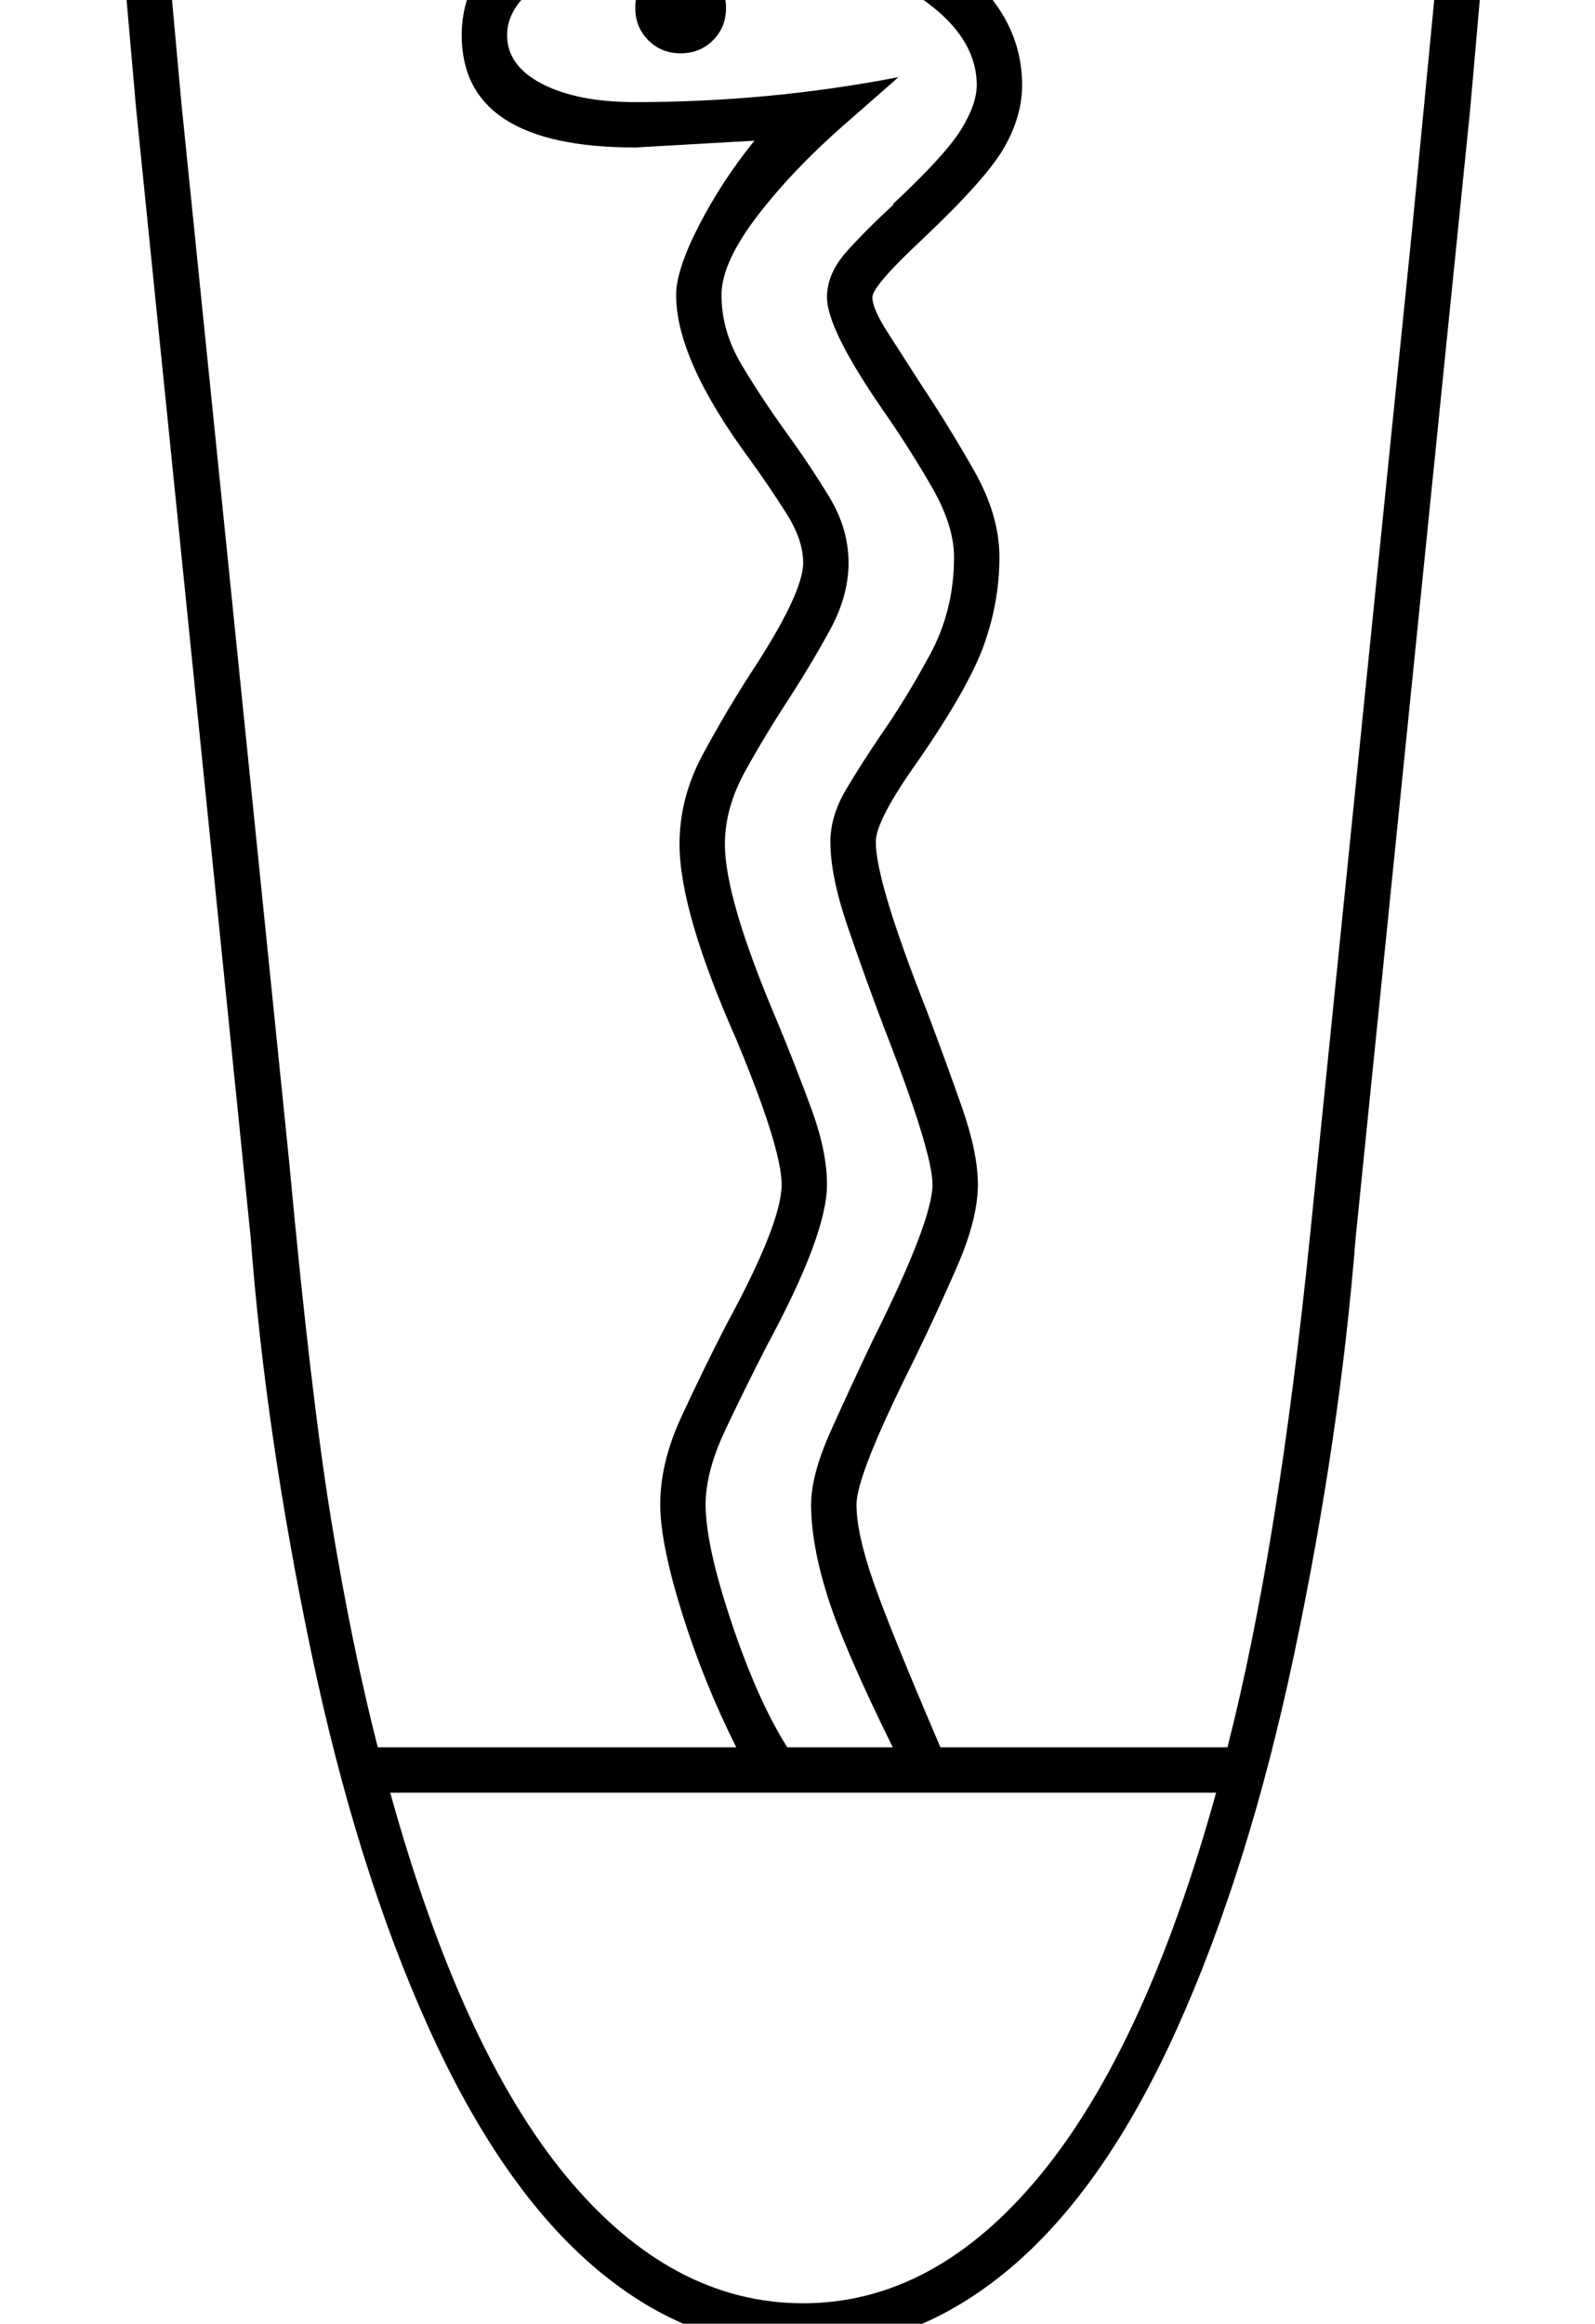<?xml version="1.0" standalone="no"?>
<!DOCTYPE svg PUBLIC "-//W3C//DTD SVG 1.1//EN" "http://www.w3.org/Graphics/SVG/1.1/DTD/svg11.dtd" >
<svg xmlns="http://www.w3.org/2000/svg" xmlns:xlink="http://www.w3.org/1999/xlink" version="1.1" viewBox="-10 0 1406 2048">
  <g transform="matrix(1 0 0 -1 0 1638)">
   <path fill="currentColor"
d="M698 -432q-99 0 -182.5 70.5t-147.5 212t-104 333t-53 363.5l-101 995l-10 114q0 64 81 124t213 90t304 30q134 0 244 -18.5t186 -51.5t122 -80.5t46 -93.5l-10 -114l-101 -995q-14 -176 -54 -366t-103.5 -331t-147.5 -211.5t-182 -70.5zM397 1607q0 58 57.5 92t163.5 34
q115 0 194 -49t79 -121q0 -27 -15.5 -54.5t-71.5 -80.5q-45 -42 -45 -52t13.5 -31t29.5 -46q24 -36 46.5 -75.5t22.5 -76.5q0 -39 -13.5 -77t-58.5 -103q-37 -52 -37 -71q0 -35 45 -149q17 -45 31 -85t14 -68q0 -30 -18 -71.5t-39 -84.5q-50 -100 -50 -126q0 -25 14.5 -67
t59.5 -147h253q45 176 73 453l90 887l21 218q0 28 -27.5 63t-92.5 66.5t-172 53t-266 21.5t-266 -21.5t-172 -53t-92.5 -66.5t-27.5 -63l10 -110l95 -933q19 -205 37 -315t41 -200h316q-29 58 -48 119t-19 95q0 37 18.5 77t39.5 81q49 90 49 124q0 32 -40 128
q-50 113 -50 172q0 41 20.5 79t42.5 72q46 70 46 97q0 20 -14.5 43t-32.5 48q-65 88 -65 145q0 22 20 61t49 75l-105 -6q-153 0 -153 99zM698 -392q116 0 209 113t155 337h-728q63 -227 155.5 -338.5t208.5 -111.5zM437 1607q0 -27 31 -43t82 -16q118 0 232 22l-41 -36
q-49 -42 -82 -84.5t-33 -71.5q0 -32 18 -62t39 -59t38 -57t17 -58q0 -29 -16 -58.5t-36 -60.5q-21 -32 -39 -64.5t-18 -64.5q0 -48 46 -156q17 -41 30.5 -78t13.5 -66q0 -44 -53 -142q-19 -37 -36.5 -74t-17.5 -66q0 -36 23 -104.5t49 -109.5h93q-43 87 -57.5 133t-14.5 81
q0 26 17 64t37 80q53 106 53 138q0 29 -43 139q-17 45 -32 89t-15 74q0 23 14 46.5t31 48.5q21 30 42.5 69.5t21.5 86.5q0 28 -20 62.5t-43 67.5q-49 71 -49 99q0 21 17.5 40.5t41.5 41.5h-1q46 43 60 65.5t14 39.5q0 52 -73 91t-160 39q-69 0 -125 -25.5t-56 -60.5z
M550 1631q0 17 11.5 28.5t28.5 11.5t28.5 -11.5t11.5 -28.5t-11.5 -28.5t-28.5 -11.5t-28.5 11.5t-11.5 28.5z" />
  </g>

</svg>
